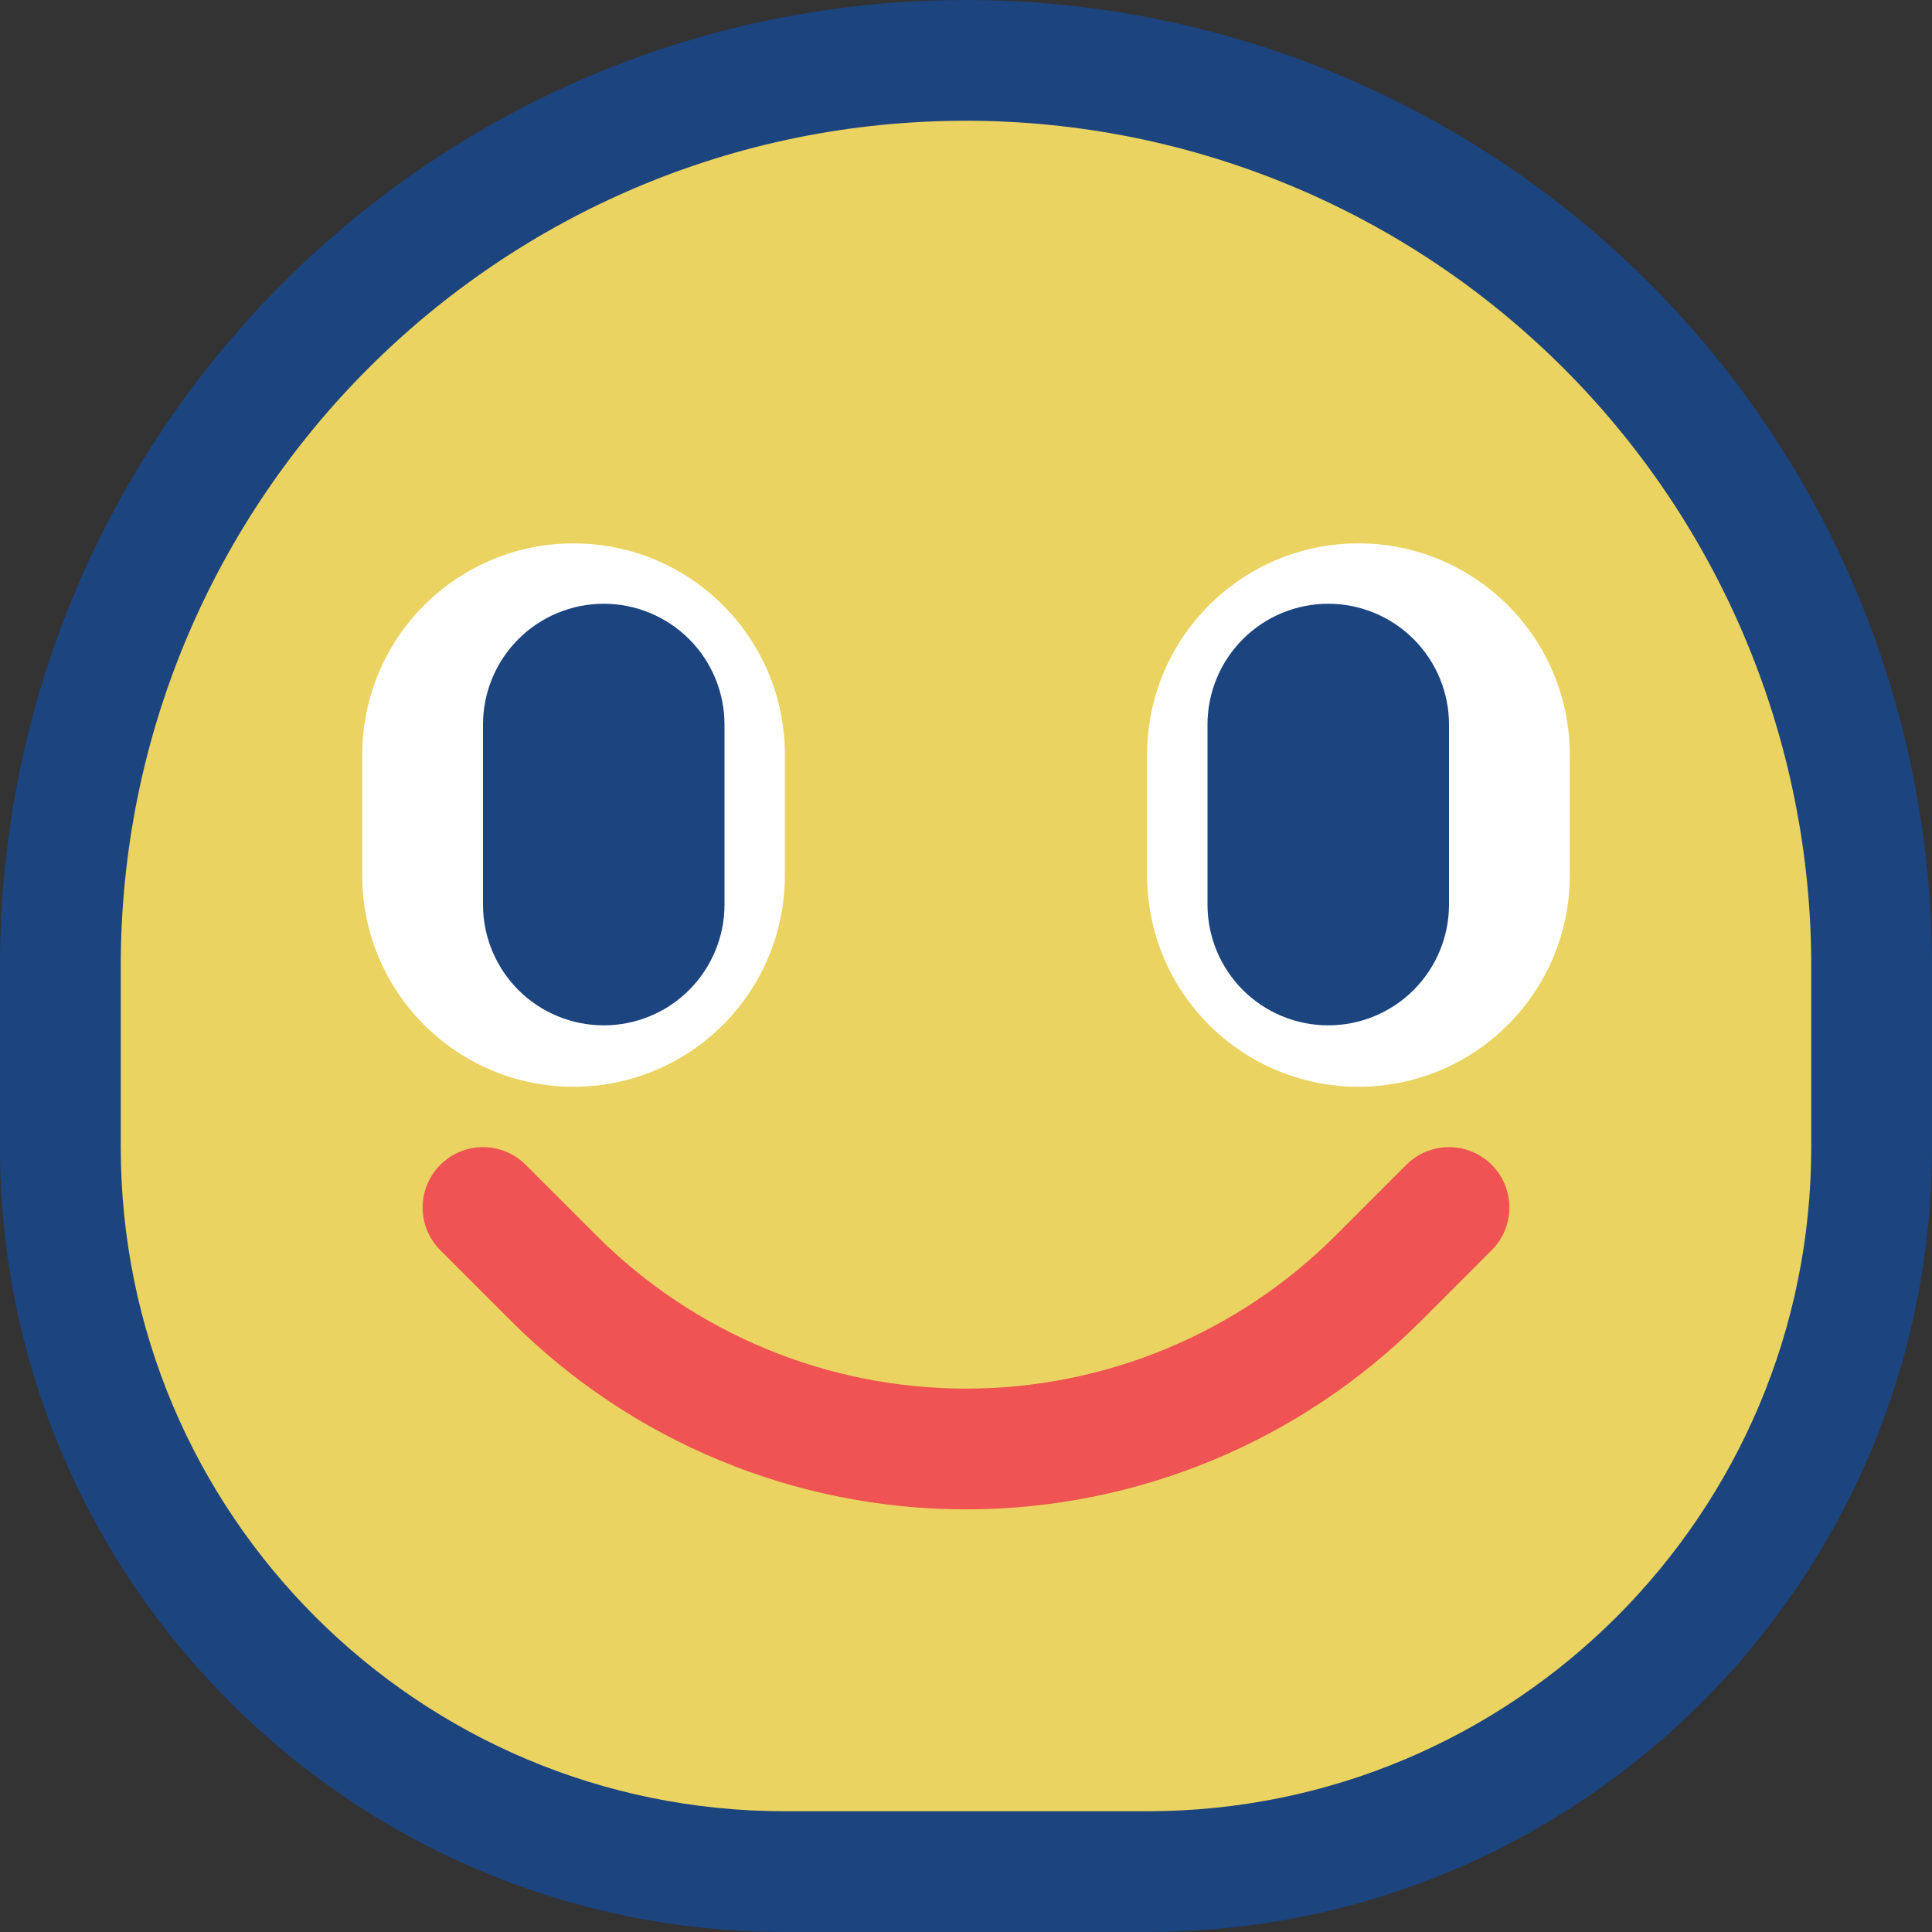 <svg viewBox="0 0 32 32" xmlns="http://www.w3.org/2000/svg" xmlns:xlink="http://www.w3.org/1999/xlink"><rect x="0" y="0" width="32" height="32" fill="#333333" stroke="none"/><defs><clipPath id="a"><use clip-rule="evenodd" xlink:href="#b"/></clipPath><path id="b" d="M0 0h32v32H0Z"/></defs><use fill="none" fill-rule="evenodd" xlink:href="#b"/><g clip-path="url(#a)"><g fill="#1C447F" fill-rule="evenodd"><path d="M16 0c4.243 0 8.313 1.686 11.314 4.686C30.314 7.687 32 11.757 32 16v3c0 7.18-5.82 13-13 13 -1.972 0-4.028 0-6 0C5.82 32 0 26.18 0 19v-3C0 7.163 7.163 0 16 0Z"/><path fill="#EAD361" d="M30 16c0-3.713-1.475-7.274-4.101-9.899C23.274 3.475 19.713 2 16 2 8.268 2 2 8.268 2 16v3c0 6.075 4.925 11 11 11h6c6.075 0 11-4.925 11-11Z"/><path fill="#FFF" d="M9.502 18c.928 0 1.817-.369 2.473-1.025C12.631 16.319 13 15.43 13 14.502c0-.657 0-1.345 0-2.002C13 10.567 11.433 9 9.5 9h-.002c-.928 0-1.817.369-2.473 1.025C6.369 10.681 6 11.57 6 12.498V14.5C6 16.433 7.567 18 9.5 18Z"/><path d="M8 12c0-.53.211-1.039.586-1.414C8.961 10.211 9.47 10 10 10c.53 0 1.039.211 1.414.586s.586.884.586 1.414v2.983c0 .531-.211 1.039-.586 1.415 -.375.375-.884.585-1.414.585 -.53 0-1.039-.21-1.414-.585 -.375-.376-.586-.884-.586-1.415 0-.935 0-2.047 0-2.983Z"/><path fill="#FFF" d="M22.498 18c-.928 0-1.817-.369-2.473-1.025C19.369 16.319 19 15.43 19 14.502c0-.657 0-1.345 0-2.002 0-1.933 1.567-3.5 3.5-3.5h.002c.928 0 1.817.369 2.473 1.025 .656.656 1.025 1.545 1.025 2.473V14.5c0 1.933-1.567 3.5-3.5 3.5Z"/><path d="M24 12c0-.53-.211-1.039-.586-1.414C23.039 10.211 22.53 10 22 10c-.53 0-1.039.211-1.414.586s-.586.884-.586 1.414v2.983c0 .531.211 1.039.586 1.415 .375.375.884.585 1.414.585 .53 0 1.039-.21 1.414-.585 .375-.376.586-.884.586-1.415 0-.935 0-2.047 0-2.983Z"/><path fill="none" fill-rule="evenodd" stroke="#EF5353" stroke-linecap="round" stroke-miterlimit="1.5" stroke-width="2" d="M8 20s.513.513 1.172 1.172C10.983 22.983 13.439 24 16 24c2.561 0 5.017-1.017 6.828-2.828C23.487 20.513 24 20 24 20"/></g></g></svg>